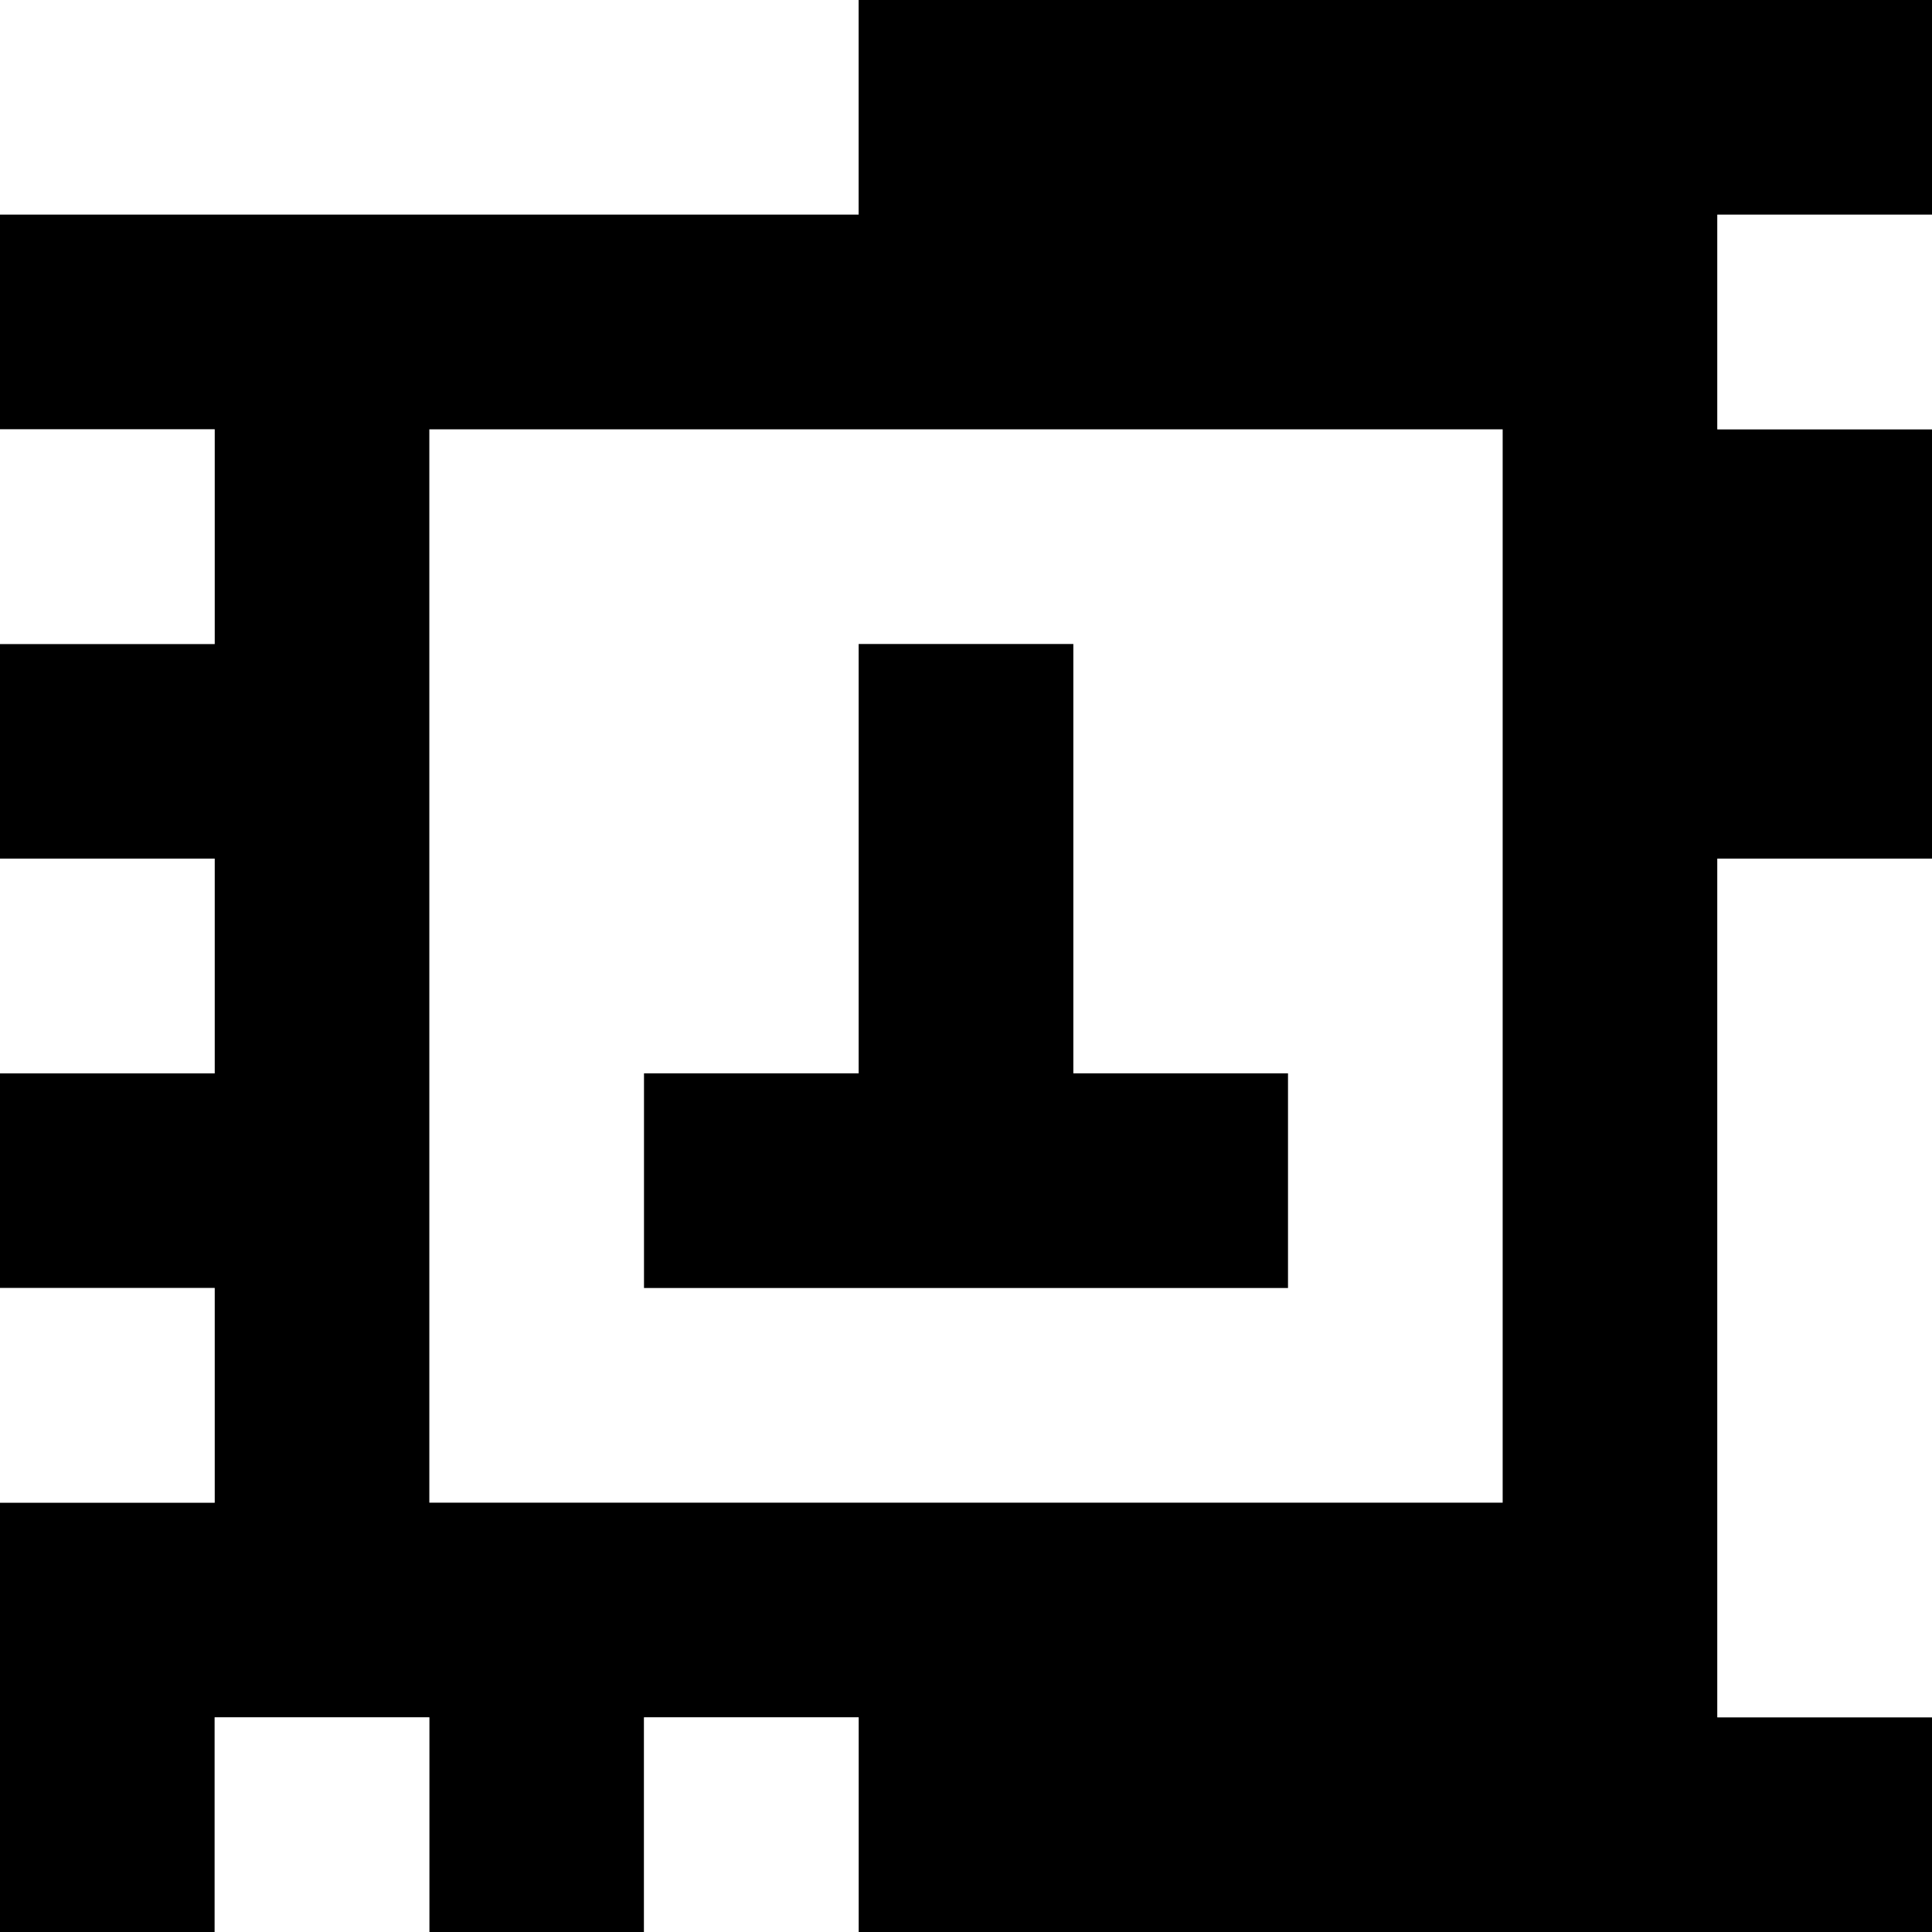 <?xml version="1.0" standalone="yes"?>
<svg xmlns="http://www.w3.org/2000/svg" width="90" height="90">
<rect width="100%" height="100%" fill="#808080" stroke="none"/>
<path style="fill:#ffffff; stroke:none;" d="M0 0L0 10L40 10L40 0L0 0z"/>
<path style="fill:#000000; stroke:none;" d="M40 0L40 10L0 10L0 20L10 20L10 30L0 30L0 40L10 40L10 50L0 50L0 60L10 60L10 70L0 70L0 90L10 90L10 80L20 80L20 90L30 90L30 80L40 80L40 90L90 90L90 80L80 80L80 40L90 40L90 20L80 20L80 10L90 10L90 0L40 0z"/>
<path style="fill:#ffffff; stroke:none;" d="M80 10L80 20L90 20L90 10L80 10M0 20L0 30L10 30L10 20L0 20M20 20L20 70L70 70L70 20L20 20z"/>
<path style="fill:#000000; stroke:none;" d="M40 30L40 50L30 50L30 60L60 60L60 50L50 50L50 30L40 30z"/>
<path style="fill:#ffffff; stroke:none;" d="M0 40L0 50L10 50L10 40L0 40M80 40L80 80L90 80L90 40L80 40M0 60L0 70L10 70L10 60L0 60M10 80L10 90L20 90L20 80L10 80M30 80L30 90L40 90L40 80L30 80z"/>
</svg>
